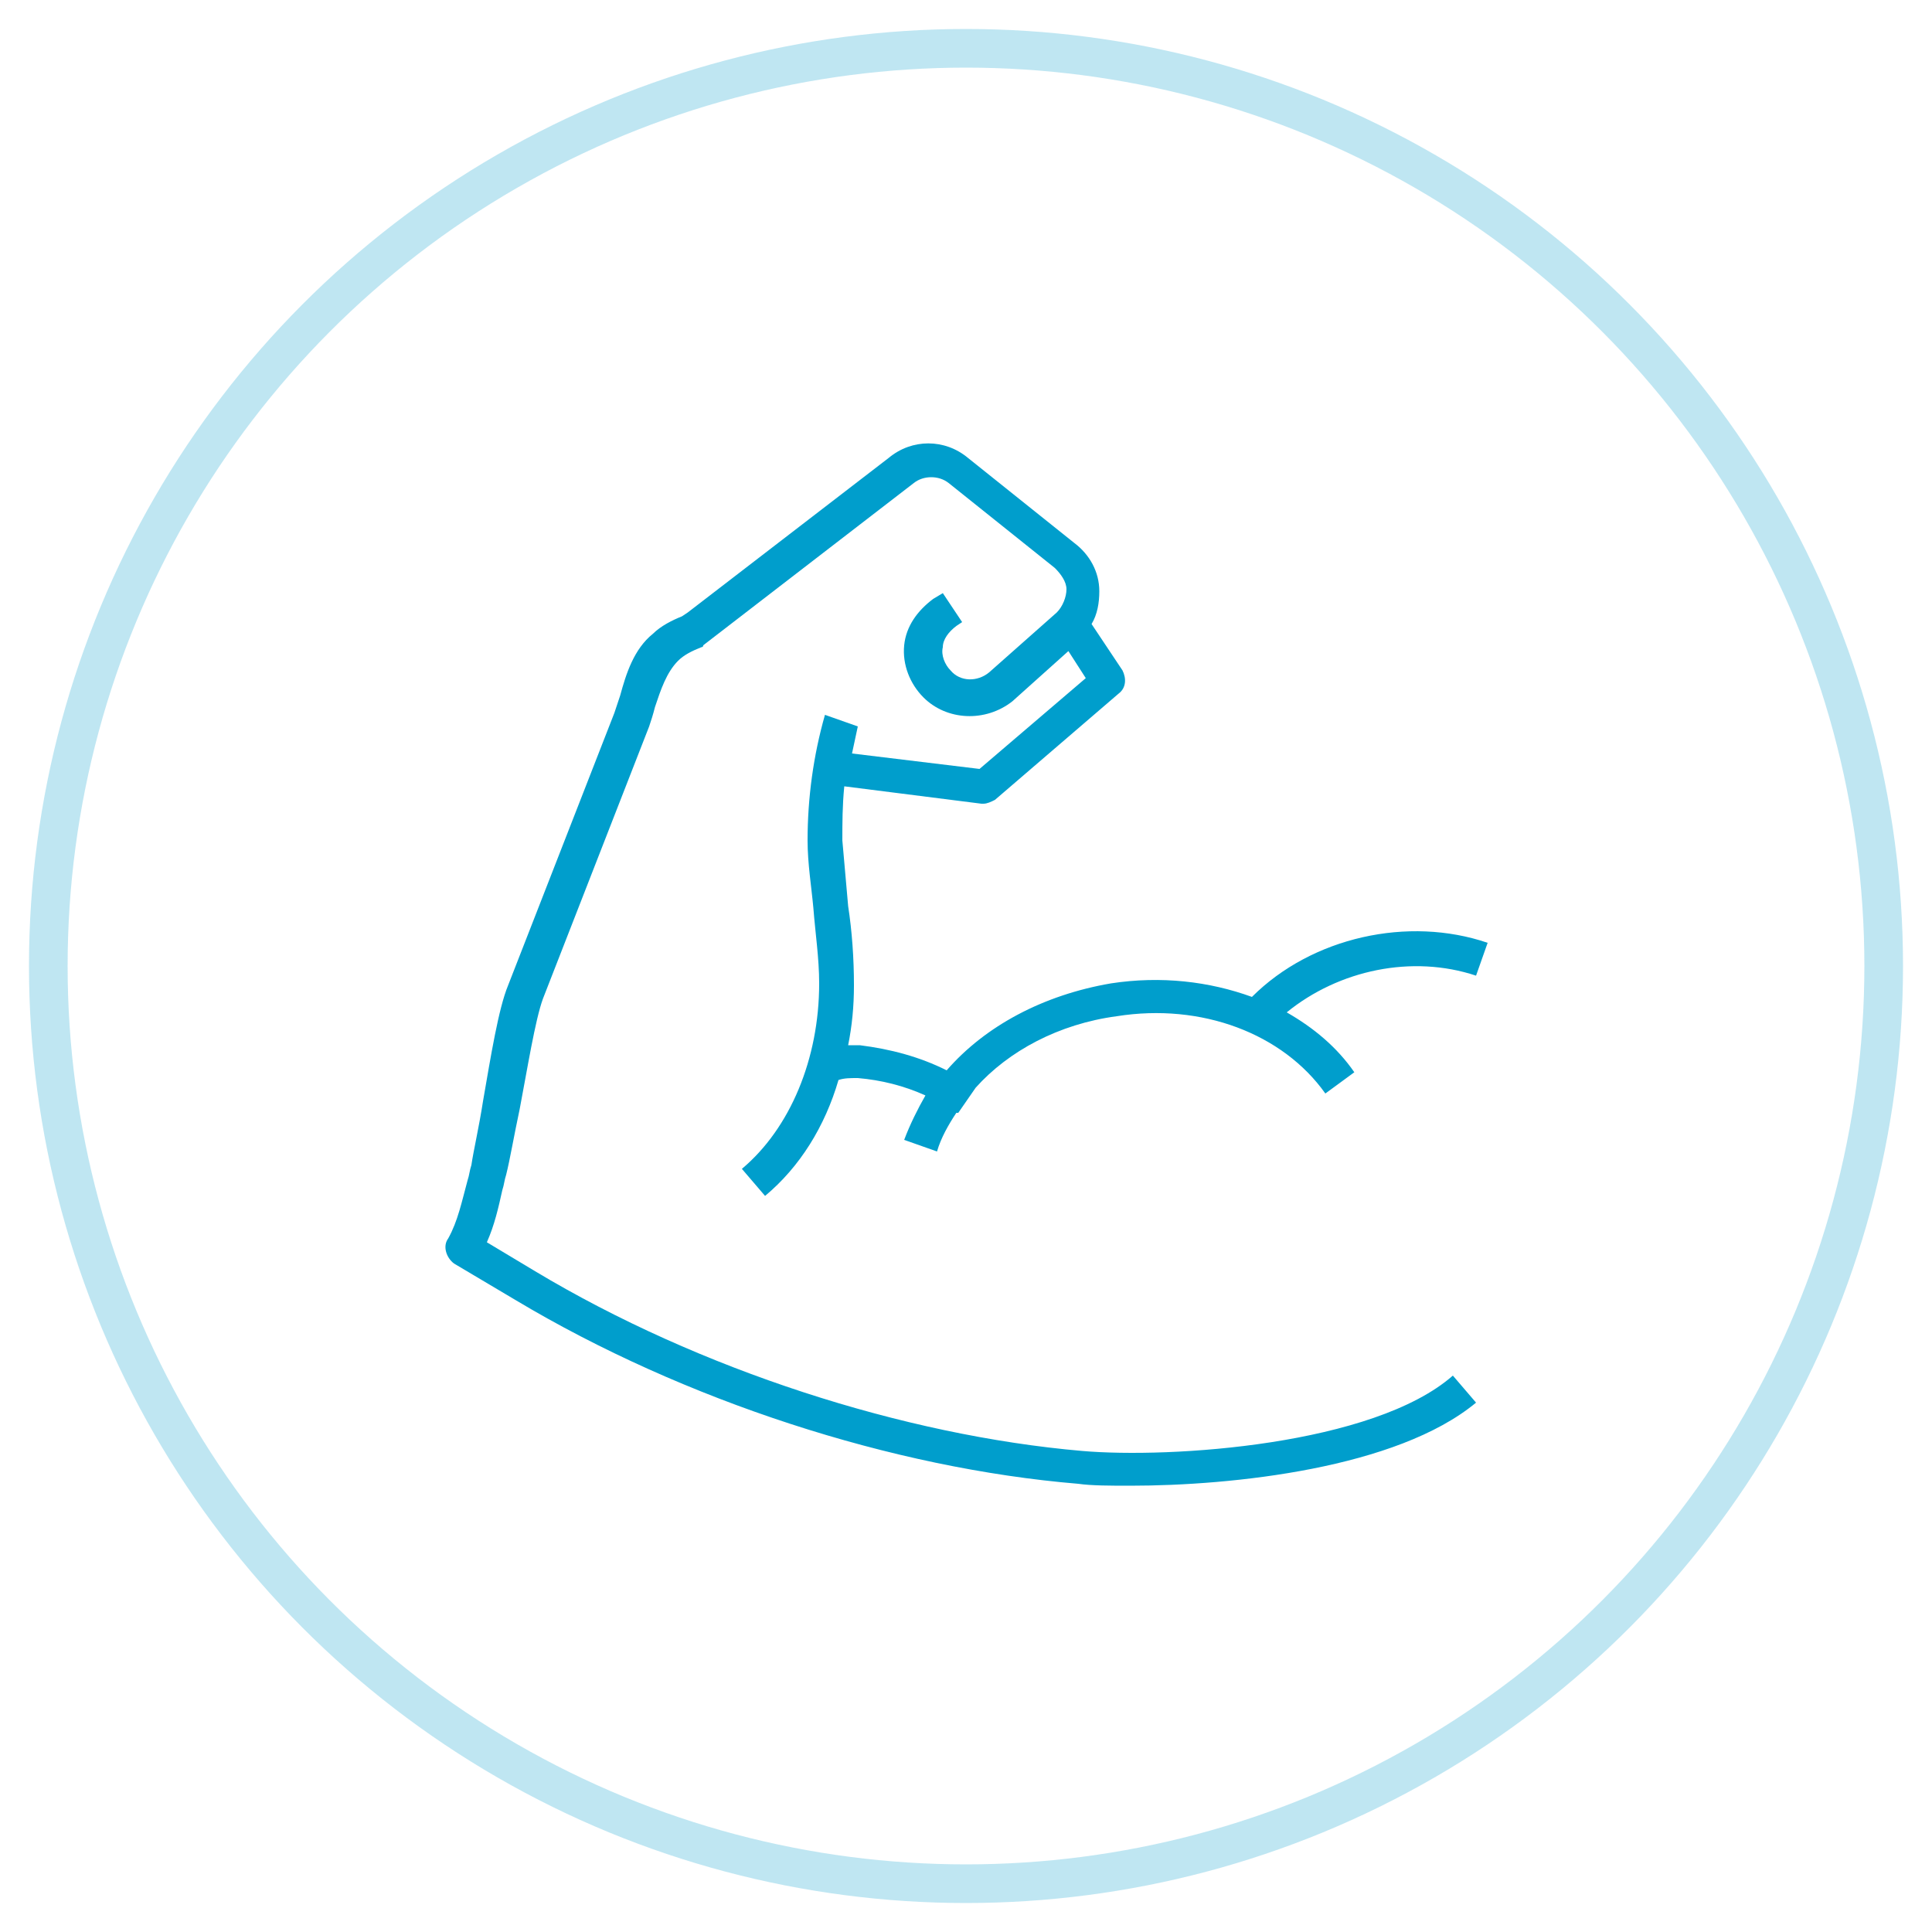 <?xml version="1.0" encoding="utf-8"?>
<!-- Generator: Adobe Illustrator 19.0.0, SVG Export Plug-In . SVG Version: 6.00 Build 0)  -->
<svg version="1.1" id="Layer_1" xmlns="http://www.w3.org/2000/svg" xmlns:xlink="http://www.w3.org/1999/xlink" x="0px" y="0px"
	 viewBox="0 0 100 100" style="enable-background:new 0 0 100 100;" xml:space="preserve">
<style type="text/css">
	.st0{fill:#009ECC;}
	.st1{opacity:0.25;fill:none;stroke:#009ECC;stroke-width:2;stroke-miterlimit:10;}
</style>
<g id="XMLID_1_">
	<g id="XMLID_477_">
		<path id="XMLID_478_" class="st0" d="M56,75.1c-9.2-0.8-19.8-4.2-28.3-9.3l-2.5-1.5c0.4-0.9,0.6-1.8,0.8-2.7
			c0.1-0.3,0.1-0.5,0.2-0.8c0.2-0.8,0.4-2,0.7-3.4c0.4-2.1,0.8-4.6,1.2-5.7l5.5-14.1c0.1-0.3,0.2-0.6,0.3-1c0.3-0.9,0.6-1.8,1.2-2.4
			c0.3-0.3,0.7-0.5,1.2-0.7c0,0,0.1,0,0.1-0.1l10.9-8.4c0.5-0.4,1.3-0.4,1.8,0l5.5,4.4c0.3,0.3,0.6,0.7,0.6,1.1s-0.2,0.9-0.5,1.2
			l-3.5,3.1c-0.6,0.5-1.5,0.5-2-0.1c-0.3-0.3-0.5-0.8-0.4-1.2c0-0.4,0.3-0.8,0.7-1.1l0.3-0.2l-1-1.5L48.3,31
			c-0.8,0.6-1.4,1.4-1.5,2.4c-0.1,1,0.3,2,1,2.7c1.2,1.2,3.2,1.3,4.6,0.2l2.9-2.6l0.9,1.4l-5.5,4.7L44.1,39c0.1-0.5,0.2-0.9,0.3-1.4
			L42.7,37c-0.6,2.1-0.9,4.3-0.9,6.5c0,1.2,0.2,2.4,0.3,3.5c0.1,1.3,0.3,2.6,0.3,3.9c0,3.9-1.5,7.5-4,9.6l1.2,1.4
			c1.8-1.5,3.1-3.6,3.8-6c0.3-0.1,0.6-0.1,1-0.1c1.2,0.1,2.4,0.4,3.5,0.9c-0.4,0.7-0.8,1.5-1.1,2.3l1.7,0.6c0.2-0.7,0.6-1.4,1-2
			c0,0,0,0,0.1,0l0.9-1.3c1.7-1.9,4.3-3.3,7.3-3.7c4.4-0.7,8.6,0.9,10.8,4l1.5-1.1c-0.9-1.3-2.1-2.3-3.5-3.1c2.7-2.2,6.5-3,9.8-1.9
			l0.6-1.7c-4.1-1.4-9.1-0.3-12.2,2.8c-2.2-0.8-4.7-1.1-7.3-0.7C54,51.5,51,53.1,49,55.4c-1.4-0.7-2.9-1.1-4.5-1.3
			c-0.2,0-0.4,0-0.6,0c0.2-1,0.3-2,0.3-3.1c0-1.4-0.1-2.8-0.3-4.1c-0.1-1.1-0.2-2.3-0.3-3.4c0-0.9,0-1.8,0.1-2.8l7.1,0.9
			c0,0,0.1,0,0.1,0c0.2,0,0.4-0.1,0.6-0.2l6.4-5.5c0.4-0.3,0.4-0.8,0.2-1.2l-1.6-2.4c0.3-0.5,0.4-1.1,0.4-1.7c0-1-0.5-1.9-1.3-2.5
			l-5.5-4.4c-1.2-1-2.9-1-4.1,0l-10.4,8l-0.3,0.2c-0.5,0.2-1.1,0.5-1.5,0.9c-1,0.8-1.4,2.1-1.7,3.2c-0.1,0.3-0.2,0.6-0.3,0.9
			l-5.5,14.1c-0.5,1.2-0.9,3.7-1.3,6c-0.2,1.3-0.5,2.6-0.6,3.3c-0.1,0.3-0.1,0.5-0.2,0.8c-0.3,1.1-0.5,2.1-1,3
			c-0.3,0.4-0.1,1,0.3,1.3l3.2,1.9c8.7,5.2,19.5,8.7,29.1,9.5c0.7,0.1,1.7,0.1,2.7,0.1c5.3,0,13.8-0.9,17.9-4.3l-1.2-1.4
			C71.1,74.8,60.6,75.5,56,75.1z"/>
	</g>
	<circle id="XMLID_476_" class="st1" cx="50" cy="50" r="47.5"/>
</g>
</svg>
